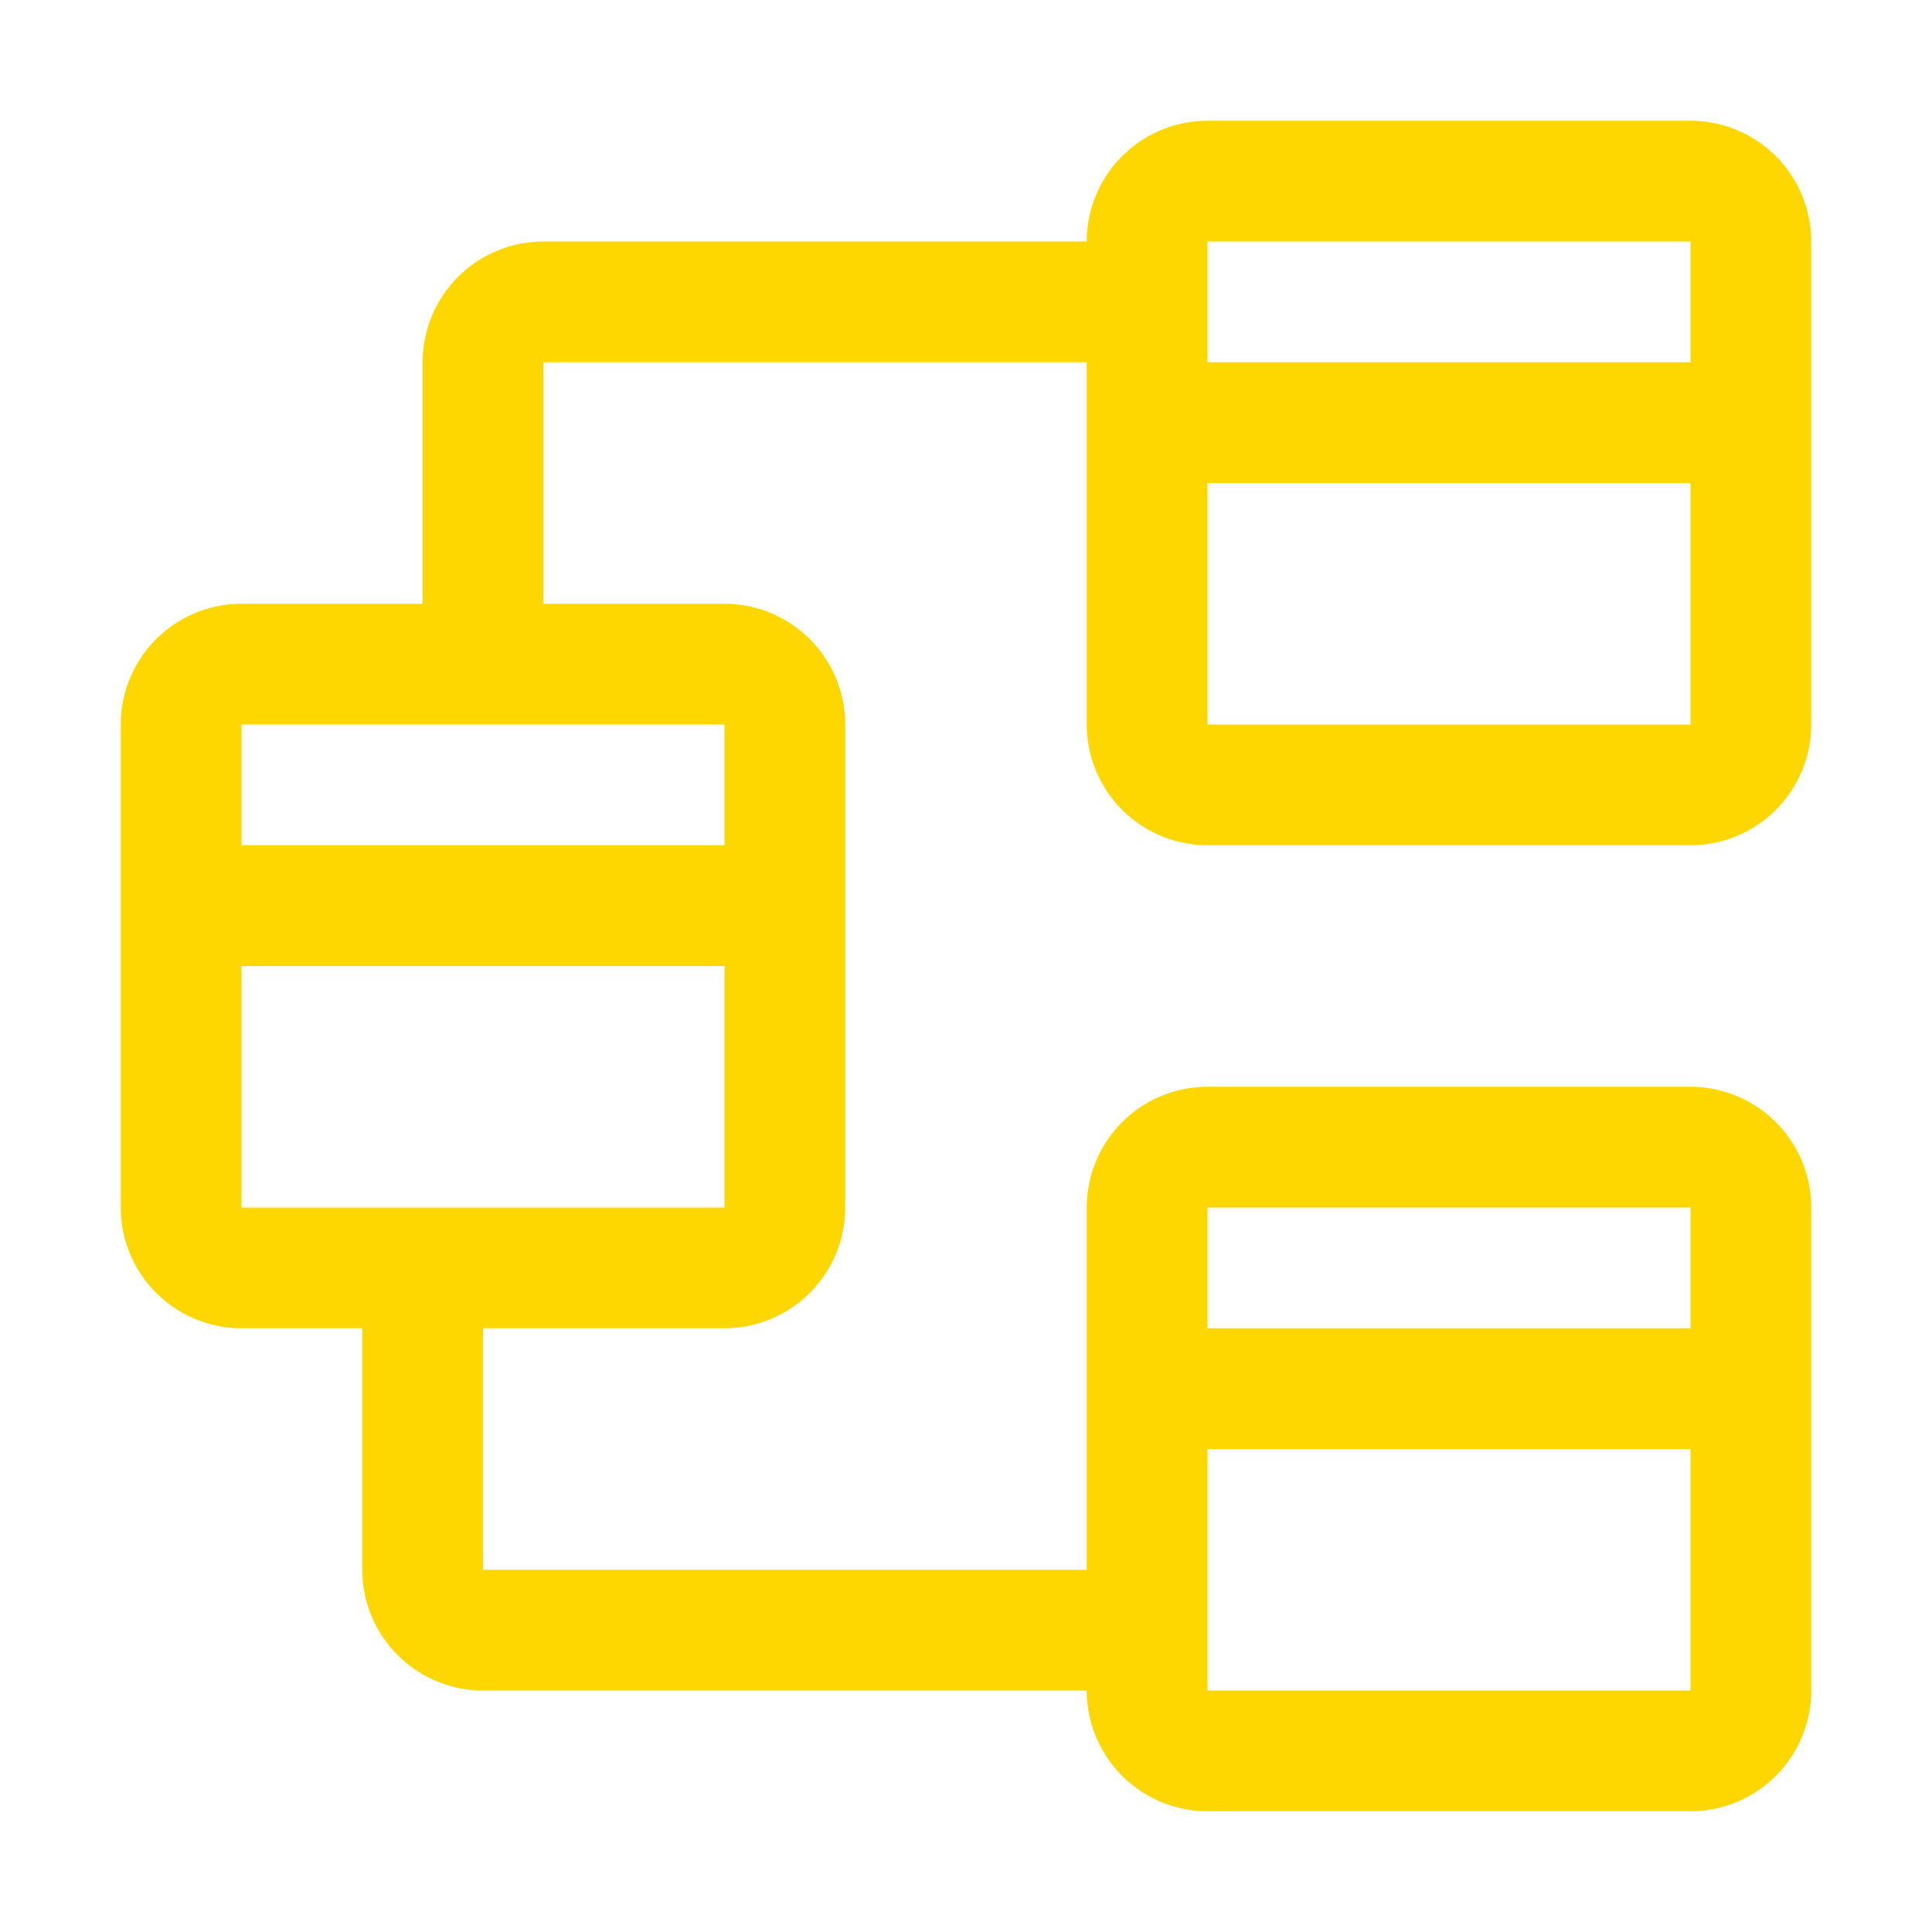 <svg width="512" height="512" viewBox="0 0 32 32" xmlns="http://www.w3.org/2000/svg"><path fill="#ffd700ff" d="M20 14h8a2.002 2.002 0 0 0 2-2V4a2.002 2.002 0 0 0-2-2h-8a2.002 2.002 0 0 0-2 2H9a2.002 2.002 0 0 0-2 2v4H4a2.002 2.002 0 0 0-2 2v8a2.002 2.002 0 0 0 2 2h2v4a2.002 2.002 0 0 0 2 2h10a2.002 2.002 0 0 0 2 2h8a2.002 2.002 0 0 0 2-2v-8a2.002 2.002 0 0 0-2-2h-8a2.002 2.002 0 0 0-2 2v6H8v-4h4a2.002 2.002 0 0 0 2-2v-8a2.002 2.002 0 0 0-2-2H9V6h9v6a2.002 2.002 0 0 0 2 2Zm0 14v-4h8v4Zm8-8v2h-8v-2ZM4 20v-4h8v4Zm8-6H4v-2h8Zm8-2V8h8v4Zm8-8v2h-8V4Z"/></svg>